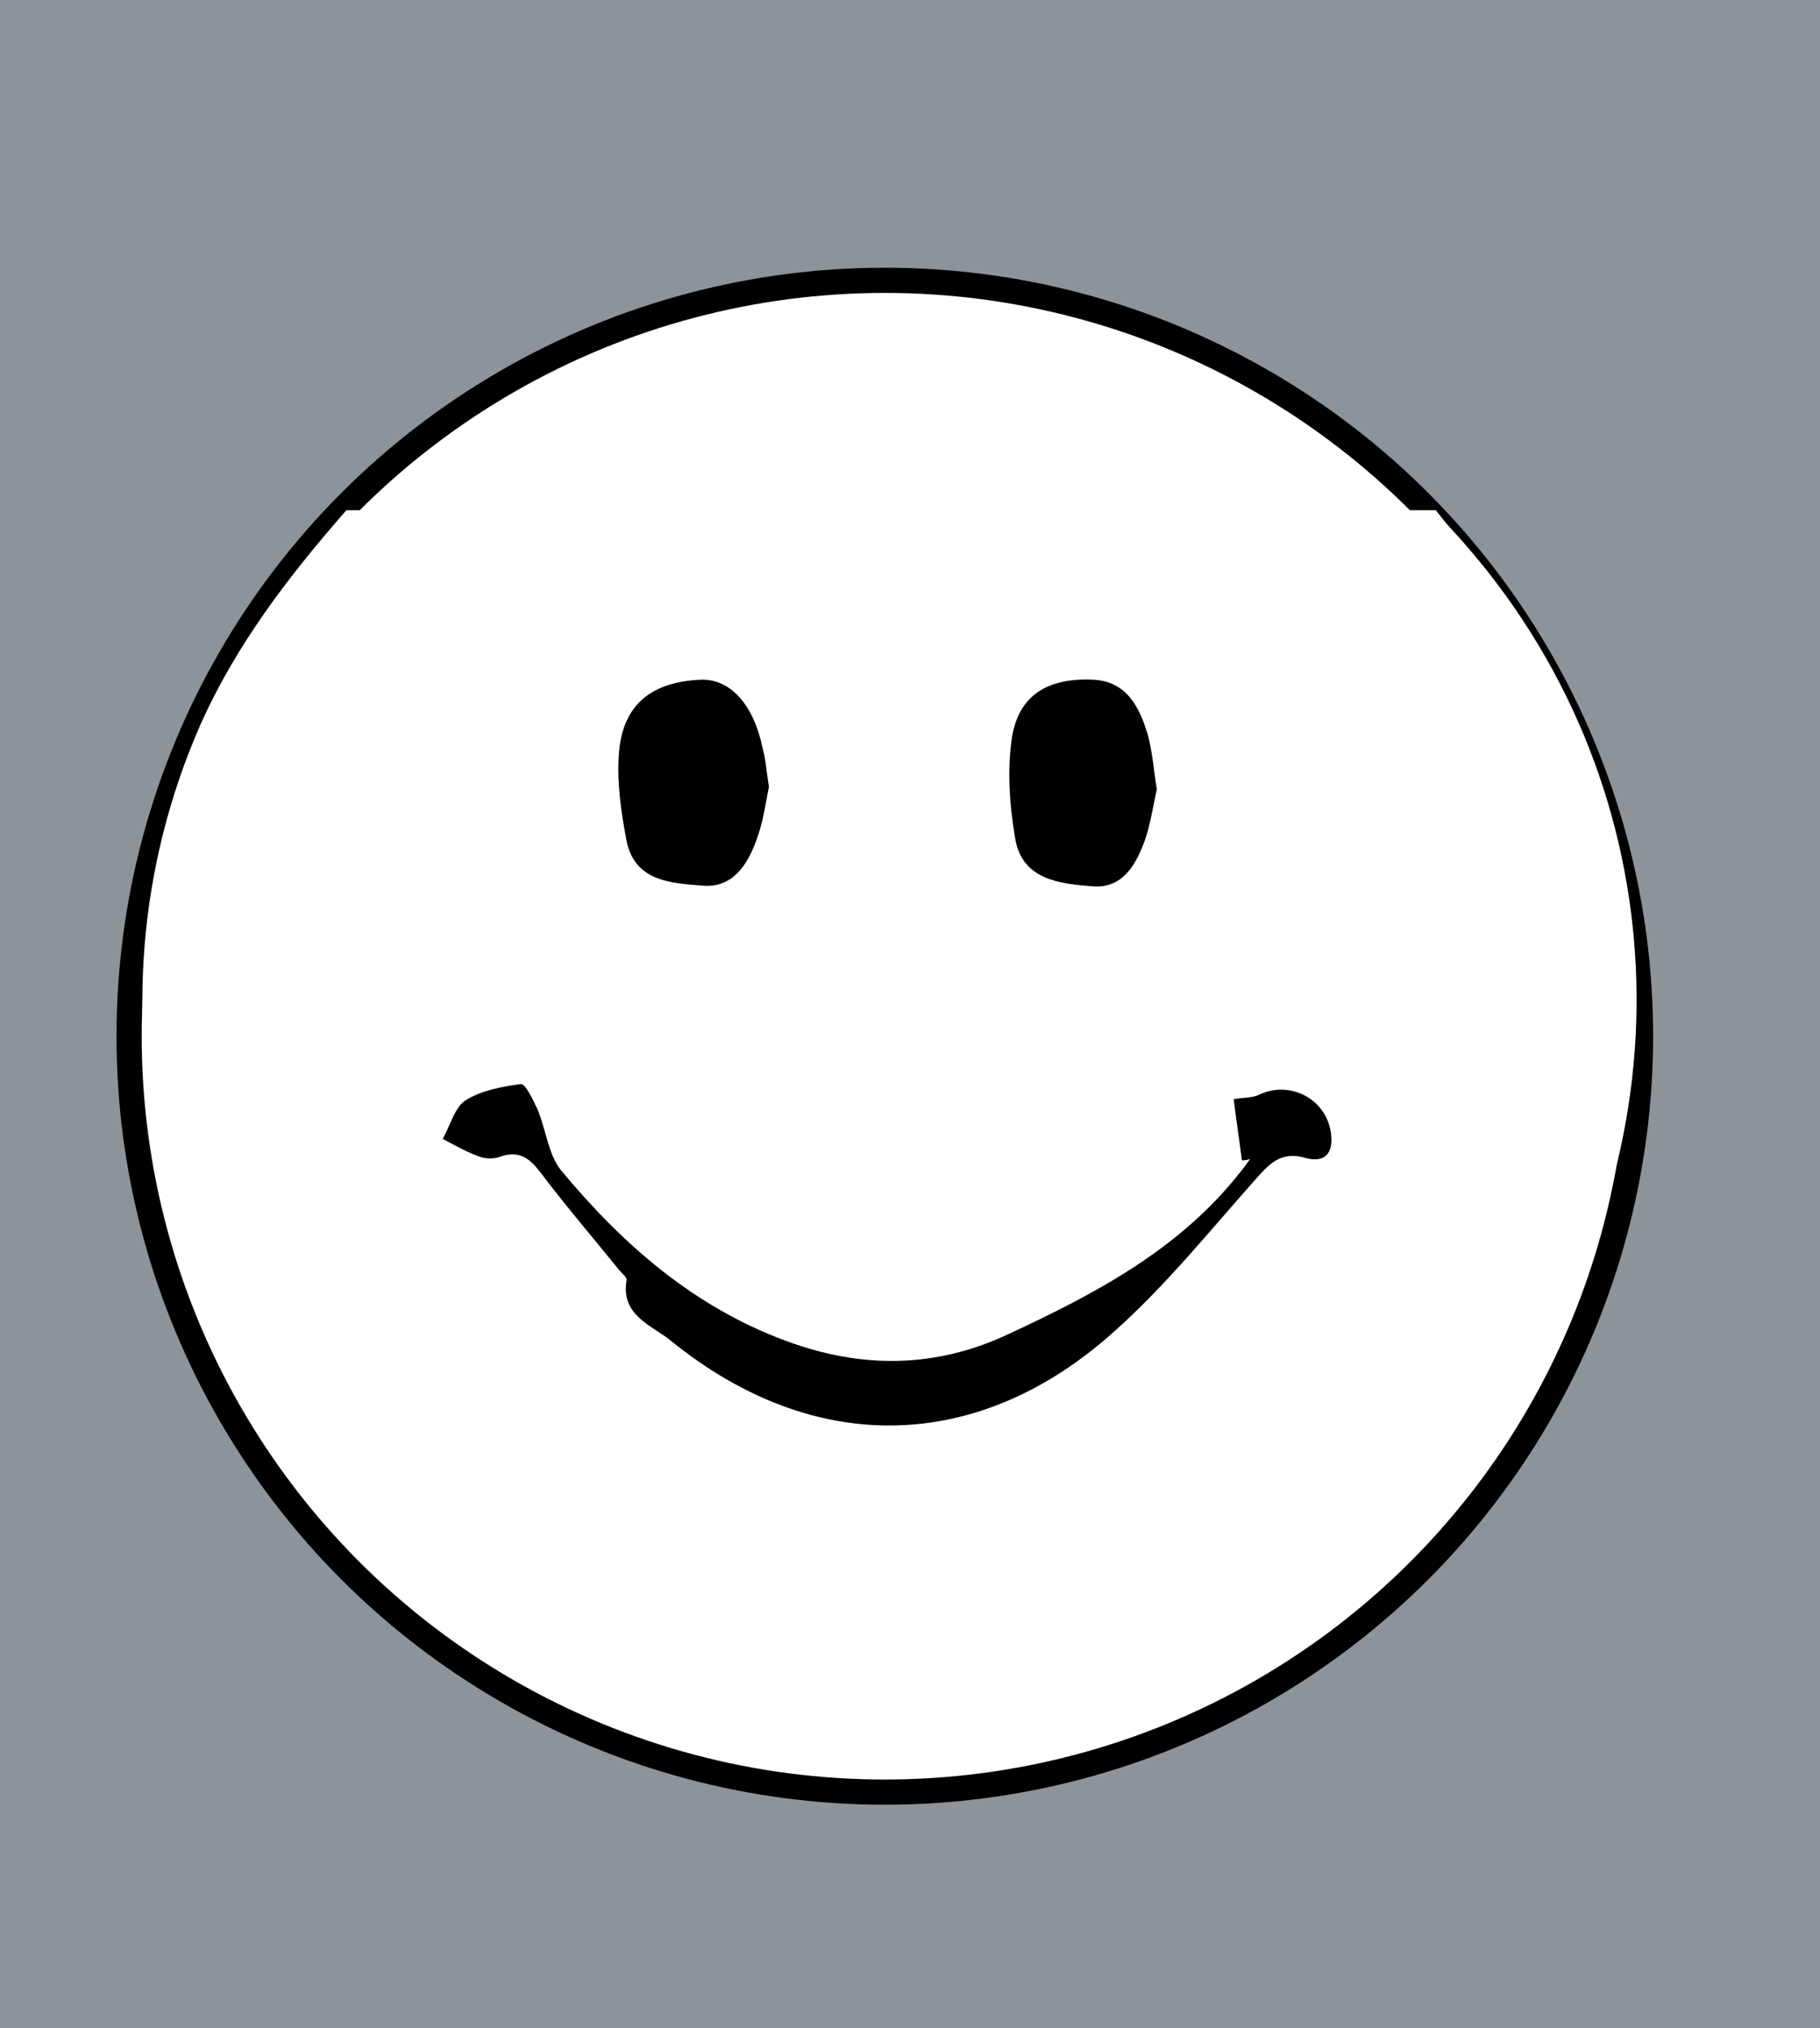 <?xml version="1.0" encoding="utf-8"?>
<!-- Generator: Adobe Illustrator 24.0.3, SVG Export Plug-In . SVG Version: 6.00 Build 0)  -->
<svg version="1.1" id="Layer_1" xmlns="http://www.w3.org/2000/svg" xmlns:xlink="http://www.w3.org/1999/xlink" x="0px" y="0px"
	 viewBox="0 0 289 322" style="enable-background:new 0 0 289 322;" xml:space="preserve">
<style type="text/css">
	.st0{fill:#8C9399;}
	.st1{fill:#FFFFFF;stroke:#000000;stroke-width:4;stroke-miterlimit:10;}
	.st2{fill:#FFFFFF;}
</style>
<rect class="st0" width="289" height="322"/>
<circle class="st1" cx="140.5" cy="164.5" r="120"/>
<g id="vvJnzc_1_">
	<g>
		<path class="st2" d="M214,249c-48.7,0-97.3,0-146,0c-1.2-1.1-2.2-2.4-3.5-3.4c-39.3-31.4-52.7-84.9-32.7-130.5
			C37.5,102.3,45.9,91.4,55,81c57.7,0,115.3,0,173,0c0.7,0.9,1.4,1.8,2.2,2.7c35,37.6,38.7,92.2,12.9,133.5
			C235.4,229.6,225.3,239.8,214,249z M197.2,184.2c0.4,0,0.8,0,1.1,0c-0.5,0.7-1,1.3-1.5,2c-9.7,12.4-23.2,19.5-37.1,25.9
			c-11.4,5.3-23.1,5.4-35,1c-14.7-5.4-26-15.4-35.8-27.1c-2.1-2.5-2.5-6.5-3.8-9.8c-0.6-1.5-1.9-4-2.6-3.9c-3,0.4-6.3,1-8.8,2.6
			c-1.8,1.1-2.5,4-3.6,6.1c1.9,1,3.8,2.1,5.8,2.8c1,0.4,2.4,0.3,3.4,0c2.9-1.1,4.6,0.3,6.3,2.5c4.1,5.3,8.3,10.3,12.5,15.5
			c0.4,0.5,1.2,1.1,1.2,1.6c-1,5.7,4.1,7.2,7.1,9.7c22.6,18.3,48.7,17.9,70.3-1.5c8.1-7.3,15.1-15.9,22.4-24.1
			c2.2-2.5,4.1-4.6,7.9-3.5c3.6,1,4.5-1.2,4.1-4.2c-0.8-5.3-6.6-8.1-11.4-5.8c-1,0.5-2.3,0.4-4,0.7
			C196.3,177.8,196.7,181,197.2,184.2z M183.7,125.3c-0.5-3-0.7-5.9-1.4-8.6c-1.3-4.5-3.4-8.6-8.8-8.9c-7.2-0.3-11.7,2.5-12.8,9.1
			c-0.8,5.2-0.4,10.8,0.5,16.1c1.1,6.7,7.1,7.2,12.3,7.6c4.8,0.4,6.9-3.5,8.3-7.3C182.7,130.7,183.1,127.9,183.7,125.3z
			 M122.1,124.9c-0.3-2.6-0.5-4.4-0.9-6.2c-1.4-6.9-5.1-11.1-9.7-10.9c-7.8,0.2-12.4,3.8-13.1,11.4c-0.4,4.7,0.3,9.6,1.2,14.2
			c1.3,6.5,7.2,6.7,12.1,7.1c4.6,0.4,7.1-3.2,8.5-7.2C121.2,130.5,121.6,127.4,122.1,124.9z"/>
		<path d="M197.2,184.2c-0.4-3.2-0.9-6.4-1.3-9.7c1.7-0.3,3-0.2,4-0.7c4.8-2.3,10.5,0.5,11.4,5.8c0.5,3-0.5,5.2-4.1,4.2
			c-3.8-1.1-5.7,1-7.9,3.5c-7.3,8.2-14.2,16.8-22.4,24.1c-21.6,19.4-47.7,19.8-70.3,1.5c-3-2.5-8.1-4-7.1-9.7c0.1-0.4-0.7-1-1.2-1.6
			c-4.2-5.2-8.5-10.2-12.5-15.5c-1.7-2.2-3.3-3.5-6.3-2.5c-1,0.4-2.4,0.4-3.4,0c-2-0.7-3.9-1.8-5.8-2.8c1.2-2.1,1.9-5,3.6-6.1
			c2.5-1.6,5.8-2.2,8.8-2.6c0.7-0.1,1.9,2.4,2.6,3.9c1.4,3.2,1.7,7.2,3.8,9.8c9.8,11.8,21.1,21.7,35.8,27.1c11.9,4.4,23.6,4.3,35-1
			c13.8-6.4,27.4-13.5,37.1-25.9c0.5-0.6,1-1.3,1.5-2C197.9,184.2,197.5,184.2,197.2,184.2z"/>
		<path d="M183.7,125.3c-0.6,2.6-1,5.5-1.9,8.1c-1.4,3.8-3.5,7.7-8.3,7.3c-5.2-0.4-11.2-1-12.3-7.6c-0.9-5.3-1.3-10.9-0.5-16.1
			c1.1-6.6,5.6-9.4,12.8-9.1c5.4,0.2,7.5,4.4,8.8,8.9C183,119.4,183.2,122.3,183.7,125.3z"/>
		<path d="M122.1,124.9c-0.5,2.4-0.9,5.6-2,8.5c-1.4,3.9-3.8,7.6-8.5,7.2c-4.9-0.4-10.8-0.6-12.1-7.1c-0.9-4.7-1.6-9.5-1.2-14.2
			c0.7-7.6,5.3-11.1,13.1-11.4c4.6-0.1,8.3,4,9.7,10.9C121.6,120.6,121.7,122.4,122.1,124.9z"/>
	</g>
</g>
</svg>
